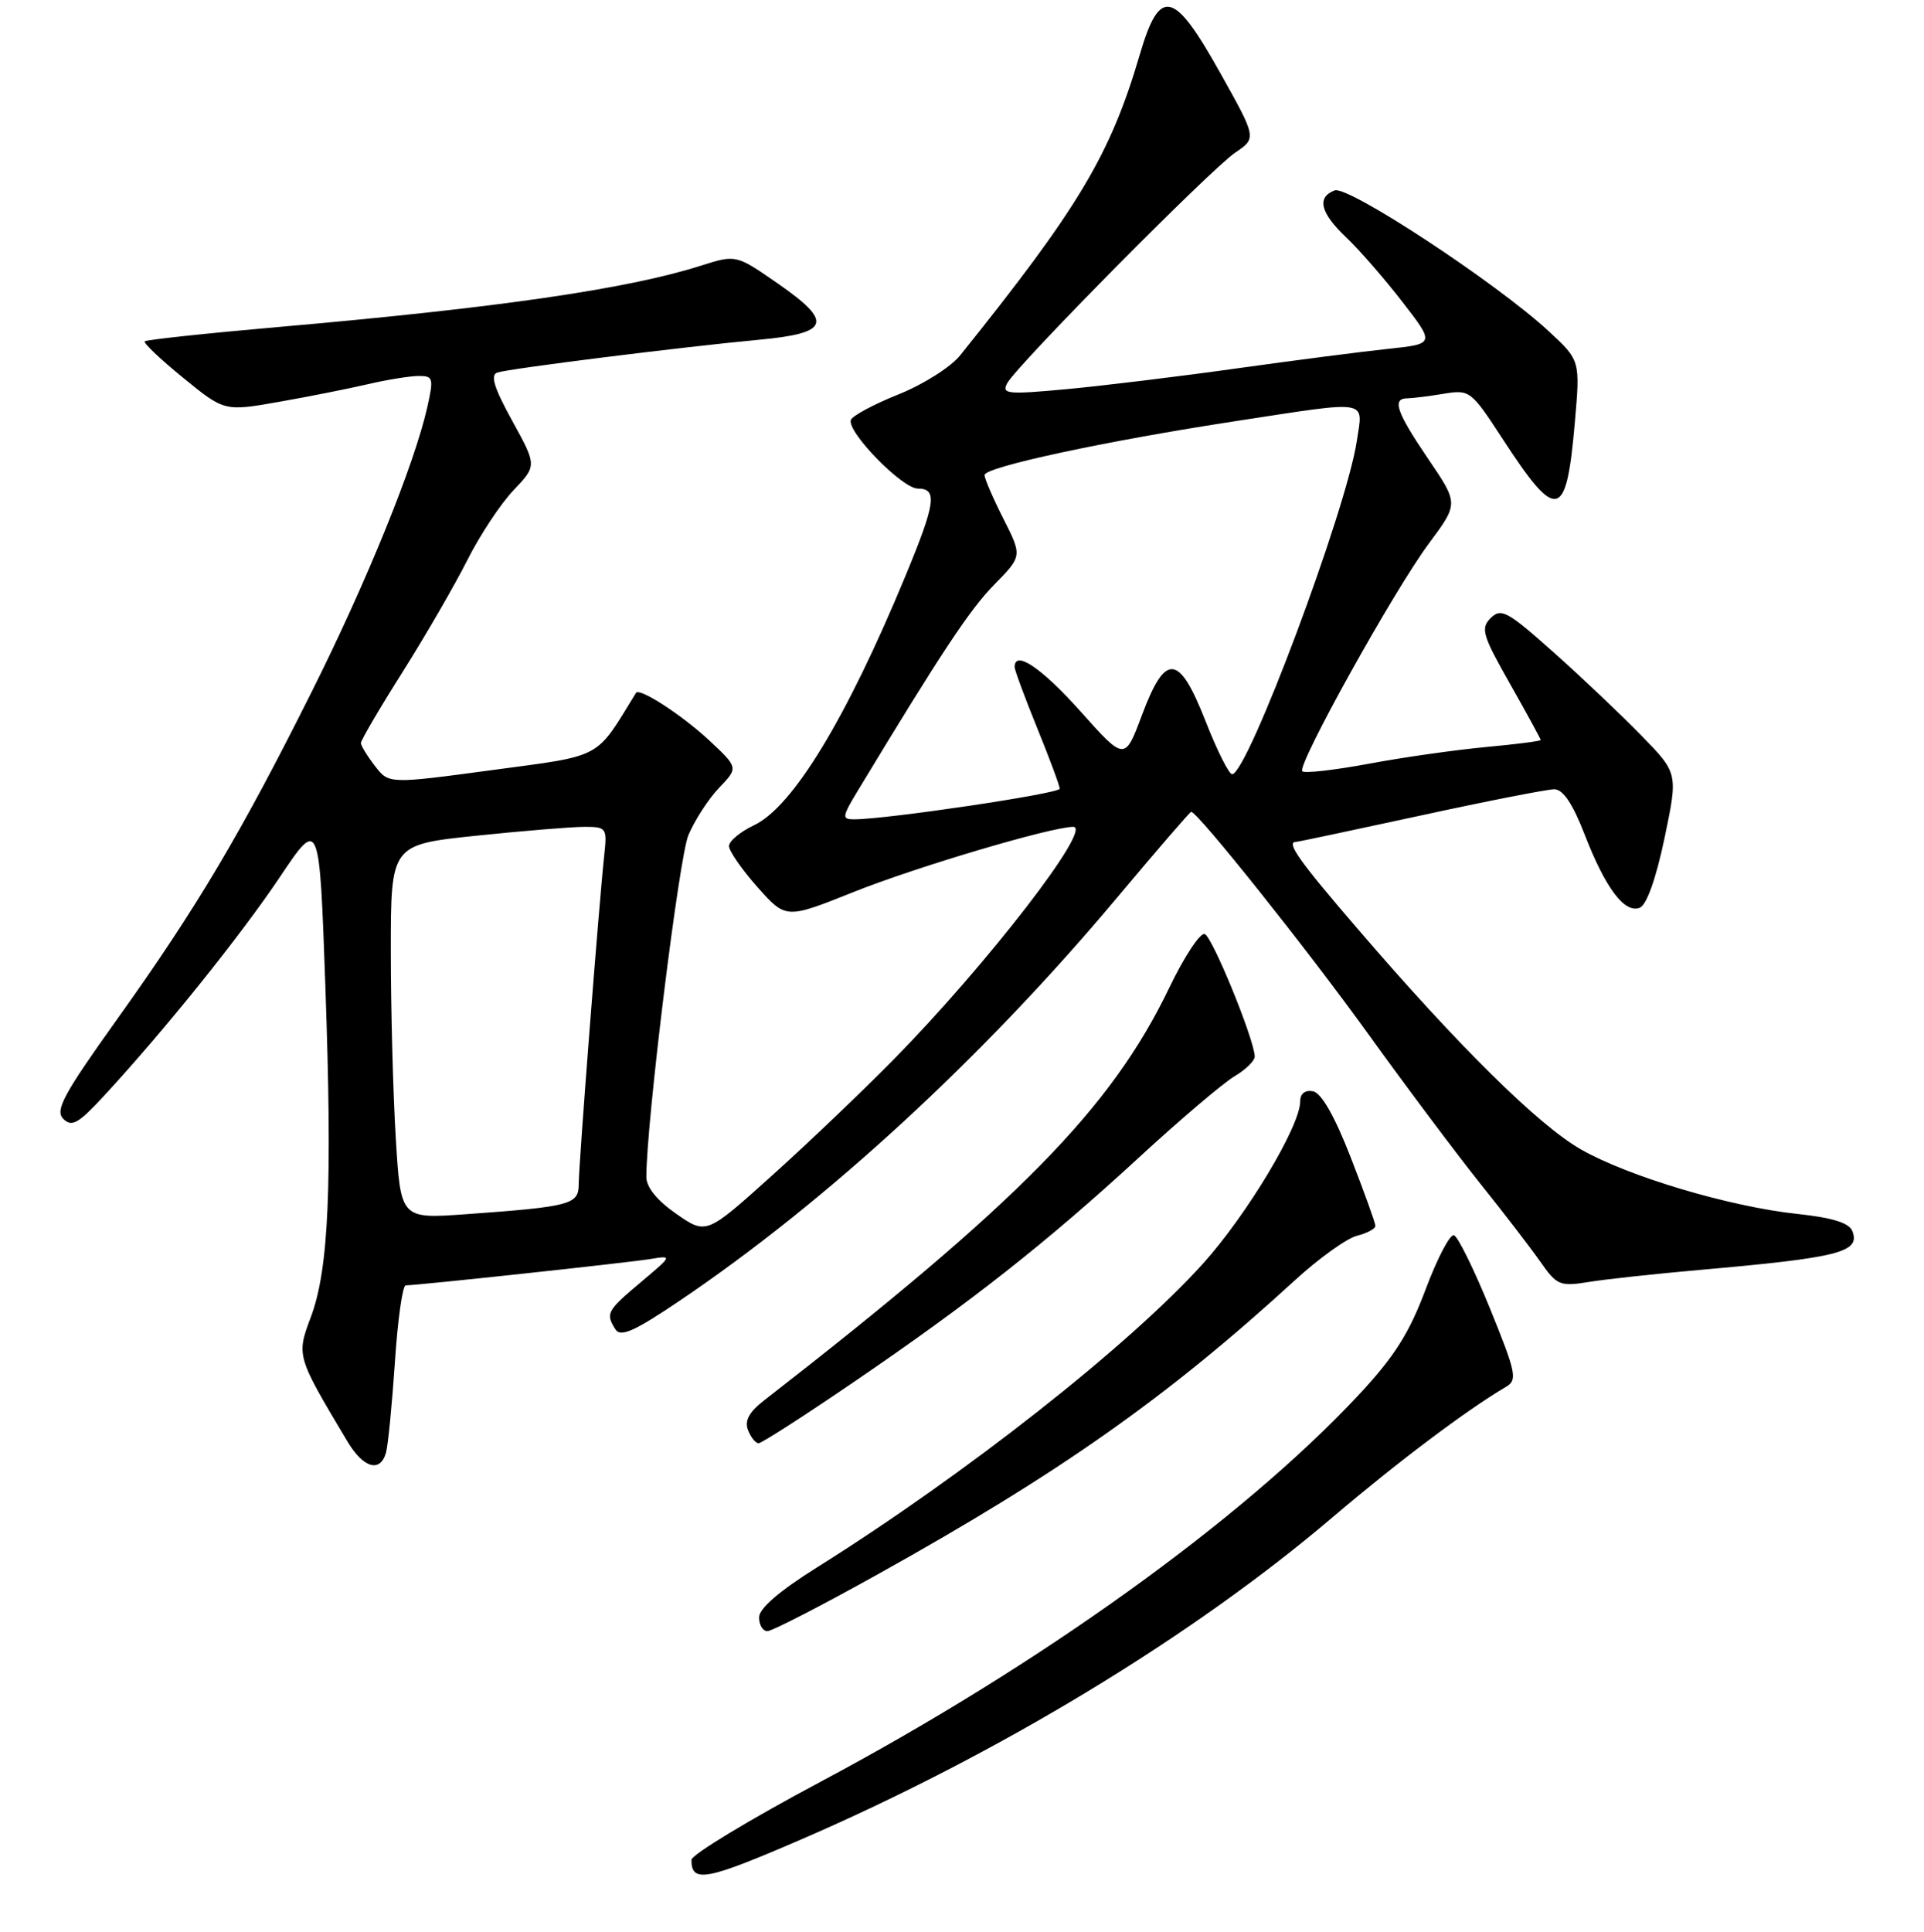 <?xml version="1.0" encoding="UTF-8" standalone="no"?>
<!DOCTYPE svg PUBLIC "-//W3C//DTD SVG 1.1//EN" "http://www.w3.org/Graphics/SVG/1.1/DTD/svg11.dtd" >
<svg xmlns="http://www.w3.org/2000/svg" xmlns:xlink="http://www.w3.org/1999/xlink" version="1.1" viewBox="0 0 256 257">
 <g >
 <path fill="currentColor"
d=" M 106.65 244.69 C 132.92 233.32 158.72 217.68 177.31 201.85 C 185.96 194.49 195.19 187.55 200.38 184.50 C 201.93 183.59 201.75 182.68 198.25 174.07 C 196.14 168.88 193.98 164.50 193.46 164.33 C 192.93 164.16 191.23 167.41 189.68 171.55 C 187.48 177.42 185.50 180.53 180.68 185.68 C 165.23 202.19 138.42 221.46 109.25 237.00 C 99.76 242.05 92.00 246.75 92.00 247.43 C 92.00 250.55 93.95 250.18 106.65 244.69 Z  M 116.86 209.40 C 141.07 195.92 155.31 185.88 172.30 170.32 C 175.49 167.40 179.20 164.74 180.55 164.40 C 181.90 164.06 183.00 163.47 183.00 163.08 C 183.00 162.70 181.52 158.59 179.71 153.95 C 177.59 148.50 175.82 145.40 174.71 145.18 C 173.65 144.98 173.00 145.49 173.00 146.53 C 173.00 149.80 165.91 161.62 160.07 168.10 C 150.21 179.02 128.50 196.11 108.75 208.49 C 103.69 211.66 101.00 213.98 101.00 215.17 C 101.00 216.18 101.50 217.00 102.11 217.00 C 102.72 217.00 109.36 213.58 116.86 209.40 Z  M 51.36 193.25 C 51.63 192.29 52.16 186.89 52.54 181.25 C 52.91 175.61 53.56 171.00 53.98 171.00 C 55.50 171.00 83.57 167.98 86.50 167.50 C 89.50 167.01 89.50 167.01 85.25 170.59 C 80.73 174.39 80.55 174.74 81.89 176.86 C 82.57 177.93 84.43 177.10 90.41 173.06 C 109.97 159.87 130.86 140.62 148.54 119.53 C 153.86 113.19 158.33 108.00 158.49 108.00 C 159.35 108.00 173.89 126.23 182.01 137.50 C 187.16 144.65 193.91 153.65 196.99 157.50 C 200.08 161.35 203.66 166.01 204.95 167.85 C 207.14 170.99 207.55 171.17 211.39 170.55 C 213.65 170.18 220.22 169.47 226.00 168.96 C 244.75 167.31 247.55 166.60 246.47 163.78 C 246.05 162.69 243.84 162.00 239.19 161.50 C 230.14 160.54 216.64 156.51 210.33 152.90 C 204.68 149.67 194.01 139.13 180.59 123.51 C 172.86 114.53 171.07 112.00 172.44 112.00 C 172.69 112.00 180.14 110.42 189.00 108.50 C 197.86 106.57 205.88 105.00 206.81 105.00 C 207.96 105.00 209.26 106.93 210.83 110.98 C 213.61 118.16 216.15 121.54 218.17 120.77 C 219.09 120.41 220.33 116.94 221.47 111.53 C 223.28 102.86 223.28 102.86 218.39 97.85 C 215.70 95.09 210.44 90.10 206.69 86.76 C 200.58 81.31 199.73 80.85 198.35 82.22 C 196.98 83.59 197.24 84.49 200.91 90.96 C 203.16 94.93 205.00 98.30 205.00 98.45 C 205.00 98.59 201.74 99.01 197.75 99.38 C 193.76 99.75 186.75 100.74 182.16 101.60 C 177.57 102.45 173.58 102.91 173.28 102.61 C 172.52 101.85 185.47 78.54 190.16 72.25 C 194.07 66.99 194.07 66.99 190.03 61.05 C 185.80 54.82 185.18 53.01 187.25 52.99 C 187.94 52.98 190.11 52.71 192.07 52.39 C 195.55 51.81 195.73 51.94 199.90 58.34 C 207.18 69.52 208.41 69.25 209.54 56.22 C 210.26 47.94 210.26 47.94 206.03 44.03 C 199.08 37.61 179.36 24.65 177.58 25.33 C 175.17 26.25 175.68 28.32 179.10 31.56 C 180.81 33.18 184.17 37.03 186.57 40.13 C 190.92 45.75 190.92 45.75 184.71 46.41 C 181.30 46.77 172.20 47.94 164.50 49.02 C 156.80 50.10 146.60 51.34 141.83 51.78 C 134.05 52.50 133.24 52.42 134.01 50.99 C 135.28 48.60 161.06 22.54 164.35 20.31 C 167.21 18.37 167.21 18.37 162.35 9.69 C 156.17 -1.37 154.32 -1.79 151.66 7.25 C 147.75 20.58 143.53 27.64 127.74 47.29 C 126.51 48.83 122.81 51.17 119.52 52.48 C 116.23 53.80 113.39 55.33 113.21 55.87 C 112.68 57.45 120.04 65.00 122.12 65.00 C 124.77 65.00 124.50 66.92 120.46 76.66 C 112.63 95.58 105.50 107.32 100.34 109.78 C 98.50 110.65 97.00 111.90 97.00 112.56 C 97.00 113.21 98.70 115.66 100.78 118.01 C 104.57 122.27 104.57 122.27 113.55 118.68 C 121.92 115.33 139.86 110.01 142.80 110.00 C 145.48 110.00 131.32 128.32 118.86 141.00 C 114.80 145.12 107.55 152.05 102.73 156.38 C 93.98 164.26 93.98 164.26 89.99 161.49 C 87.44 159.72 86.00 157.96 86.00 156.58 C 86.00 149.38 90.34 114.13 91.59 111.12 C 92.43 109.13 94.26 106.29 95.68 104.81 C 98.25 102.13 98.25 102.13 94.38 98.51 C 90.76 95.14 85.07 91.44 84.62 92.18 C 79.14 101.10 80.35 100.45 65.48 102.45 C 51.73 104.30 51.73 104.30 49.89 101.90 C 48.87 100.58 48.03 99.21 48.02 98.86 C 48.01 98.50 50.51 94.23 53.59 89.36 C 56.66 84.49 60.53 77.80 62.19 74.50 C 63.85 71.20 66.61 67.03 68.32 65.23 C 71.44 61.95 71.44 61.95 68.15 55.97 C 65.73 51.58 65.21 49.88 66.18 49.56 C 67.78 49.03 90.63 46.17 100.99 45.20 C 110.44 44.32 110.92 42.86 103.44 37.68 C 97.93 33.86 97.93 33.86 93.21 35.36 C 83.48 38.45 66.18 40.96 37.07 43.50 C 27.48 44.34 19.47 45.20 19.26 45.41 C 19.05 45.62 21.35 47.80 24.37 50.26 C 29.86 54.74 29.86 54.74 37.18 53.45 C 41.21 52.74 46.52 51.68 49.00 51.10 C 51.48 50.52 54.46 50.04 55.64 50.02 C 57.64 50.00 57.72 50.28 56.86 54.14 C 55.14 61.78 48.81 77.38 41.43 92.12 C 32.00 110.97 26.17 120.78 15.63 135.53 C 8.44 145.59 7.29 147.71 8.42 148.85 C 9.56 149.99 10.43 149.48 13.91 145.71 C 21.99 136.95 32.08 124.39 37.25 116.66 C 42.50 108.83 42.50 108.83 43.29 131.16 C 44.23 157.74 43.75 168.85 41.36 175.22 C 39.43 180.37 39.44 180.40 46.22 191.75 C 48.35 195.32 50.59 195.97 51.36 193.25 Z  M 113.58 183.87 C 129.14 173.27 139.23 165.32 151.50 154.03 C 157.00 148.96 162.74 144.09 164.25 143.19 C 165.76 142.30 166.98 141.10 166.95 140.53 C 166.83 138.11 161.30 124.60 160.29 124.26 C 159.69 124.06 157.56 127.27 155.58 131.40 C 147.86 147.46 135.60 159.94 101.67 186.30 C 99.67 187.85 99.04 189.02 99.53 190.25 C 99.90 191.21 100.54 192.00 100.94 192.00 C 101.34 192.00 107.03 188.34 113.58 183.87 Z  M 52.66 151.42 C 52.30 145.52 52.00 134.32 52.00 126.53 C 52.00 112.37 52.00 112.37 63.36 111.18 C 69.61 110.53 76.09 110.00 77.77 110.00 C 80.69 110.00 80.79 110.15 80.40 113.75 C 79.73 119.82 77.00 154.98 77.00 157.55 C 77.00 160.25 75.92 160.53 61.91 161.54 C 53.31 162.15 53.31 162.15 52.66 151.42 Z  M 114.10 105.25 C 125.25 86.81 129.01 81.12 132.26 77.81 C 136.02 73.98 136.02 73.98 133.51 69.02 C 132.13 66.30 131.00 63.68 131.00 63.20 C 131.00 62.13 147.17 58.66 164.50 56.01 C 182.49 53.26 181.37 53.07 180.53 58.68 C 179.15 67.84 165.99 103.00 163.94 103.00 C 163.52 103.00 161.94 99.85 160.43 96.00 C 156.88 86.94 155.08 86.76 151.95 95.12 C 149.66 101.24 149.66 101.24 143.75 94.62 C 138.55 88.81 134.99 86.42 135.00 88.75 C 135.01 89.16 136.36 92.81 138.00 96.85 C 139.65 100.90 141.00 104.53 141.00 104.93 C 141.00 105.57 117.97 109.00 113.62 109.00 C 112.00 109.00 112.04 108.66 114.10 105.25 Z "/>
</g>
</svg>